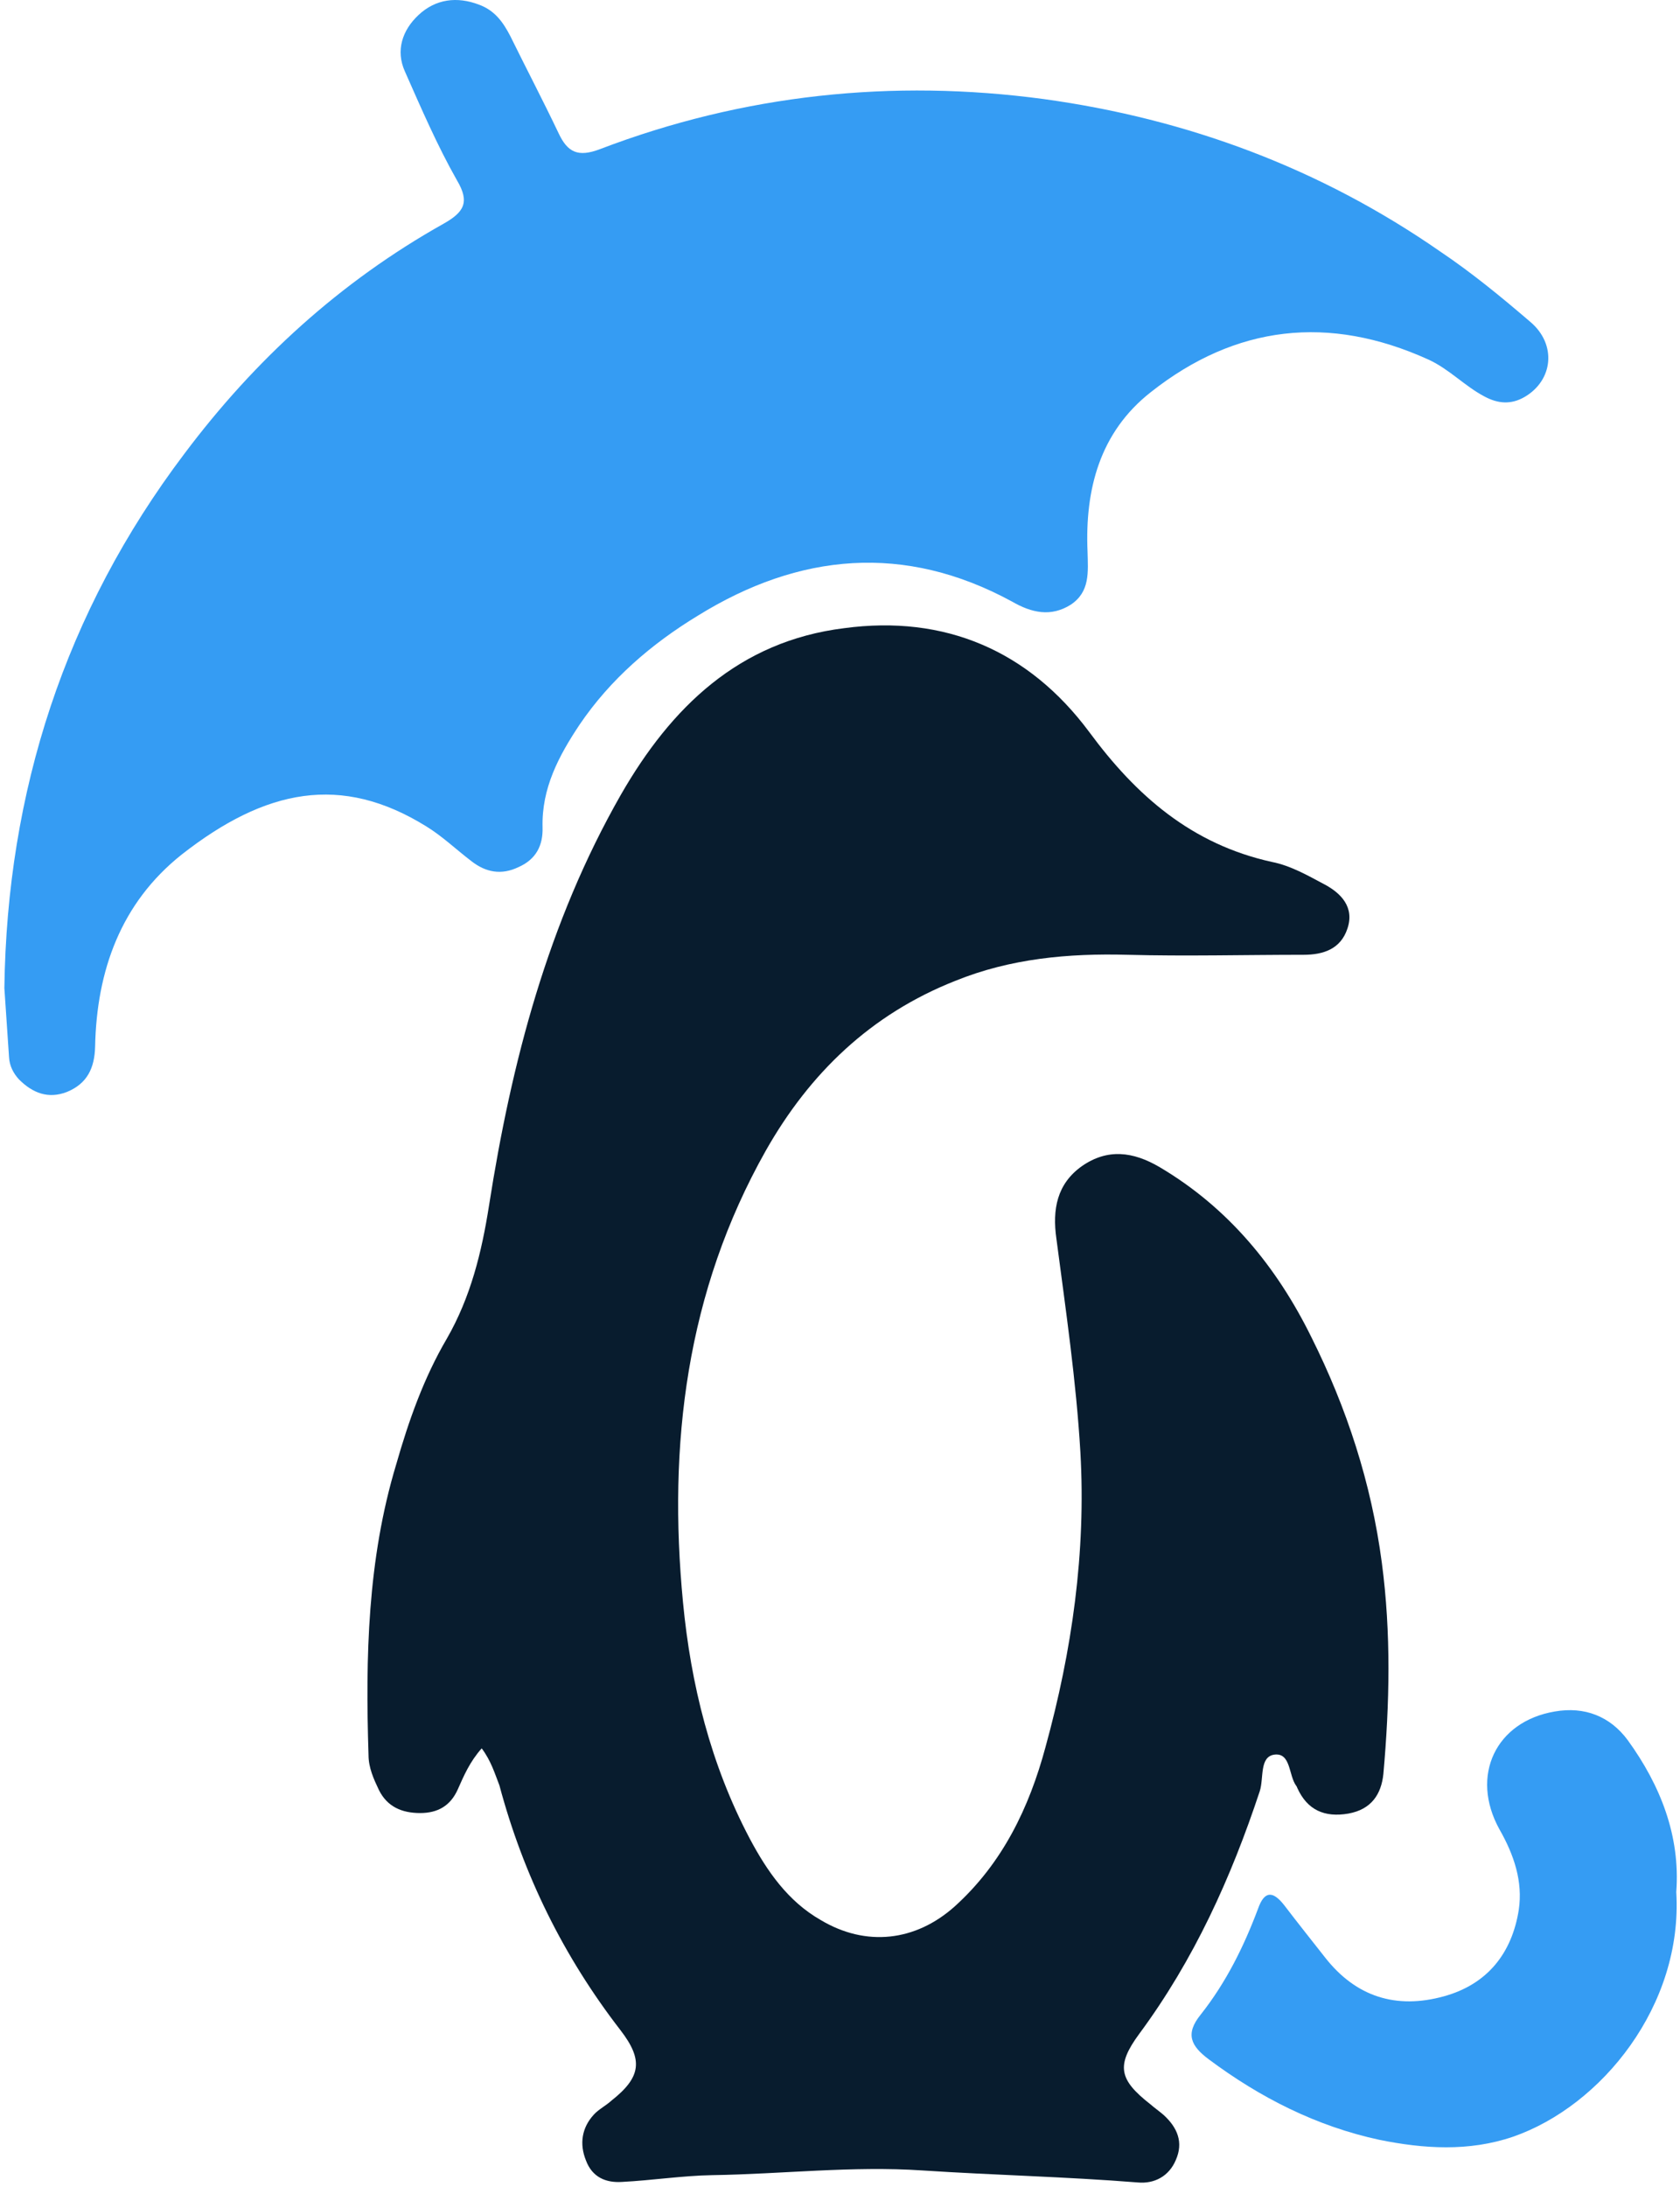 <svg xmlns="http://www.w3.org/2000/svg" fill="none" viewBox="0 0 239 311"><path fill="#081C2E" d="M68.526 248.612c-1.706 1.929-2.523 3.858-3.413 5.861-1.039 2.3-2.82 3.339-5.342 3.339-2.596 0-4.674-.89-5.86-3.264-.742-1.558-1.484-3.191-1.484-4.971-.446-13.948-.149-27.821 3.932-41.324 1.78-6.232 3.932-12.316 7.196-17.88 3.413-5.935 4.97-12.315 6.01-18.918 3.19-20.403 8.383-40.286 18.77-58.462 7.122-12.39 16.767-21.812 31.753-23.667 14.319-1.929 26.263 3.19 34.869 14.764 6.677 9.051 14.542 15.951 25.967 18.473 2.671.52 5.119 1.929 7.493 3.191 2.374 1.261 4.303 3.264 3.264 6.306-.964 2.893-3.412 3.709-6.232 3.709-8.383 0-16.692.223-25.076 0-8.383-.222-16.618.52-24.483 3.71-12.018 4.748-20.699 13.131-26.931 24.111-11.35 20.106-13.947 41.844-11.796 64.249 1.113 11.648 3.932 23.073 9.497 33.608 2.448 4.6 5.415 8.903 10.089 11.574 6.455 3.858 13.503 3.042 19.067-1.929 6.826-6.158 10.609-14.096 12.909-22.628 3.784-13.725 5.787-27.747 4.971-41.992-.593-10.089-2.077-20.179-3.413-30.343-.593-4.155.075-7.79 3.636-10.313 3.635-2.522 7.27-2.077 11.054.149 9.793 5.786 16.693 14.244 21.589 24.186 5.045 10.089 8.532 20.773 10.016 32.05 1.335 10.015 1.113 20.105.223 30.047-.297 2.893-1.707 5.045-4.971 5.638-3.413.594-5.861-.519-7.271-3.635-.074-.149-.074-.223-.148-.297-1.113-1.484-.742-4.748-3.116-4.451-2.152.296-1.484 3.338-2.078 5.193-4.08 12.316-9.347 23.963-17.137 34.498-3.339 4.526-2.894 6.529 1.558 10.016.593.519 1.335 1.039 1.929 1.558 1.928 1.781 2.819 3.858 1.706 6.38-.965 2.3-3.042 3.413-5.416 3.191-10.238-.817-20.476-1.039-30.641-1.707-10.015-.668-19.957.52-29.898.668-4.229.074-8.532.742-12.835.964-2.3.149-4.229-.667-5.12-3.041-.964-2.375-.593-4.674 1.114-6.529.667-.742 1.706-1.261 2.522-2.003 4.229-3.339 4.526-5.787 1.261-10.016-8.086-10.461-13.799-22.034-17.212-34.795-.667-1.707-1.187-3.487-2.522-5.268Z"/><path fill="#359CF3" d="M.622 140.507c.371-27.895 8.606-53.49 25.596-75.97C36.233 51.183 48.4 40.054 63.09 31.819c2.894-1.632 3.784-3.042 1.93-6.158-2.82-4.97-5.12-10.312-7.42-15.506-1.335-2.967-.37-5.86 1.929-8.012 2.448-2.3 5.49-2.671 8.606-1.484 2.226.816 3.413 2.448 4.451 4.451 2.3 4.674 4.674 9.2 6.9 13.874 1.261 2.67 2.745 3.413 5.861 2.226 20.402-7.79 41.621-10.016 63.136-7.123 20.476 2.82 39.395 9.868 56.384 21.664 4.526 3.042 8.681 6.455 12.835 10.016 3.784 3.19 3.265 8.309-.816 10.683-1.929 1.113-3.783.964-5.712-.074-2.82-1.484-5.045-3.932-8.013-5.268-14.096-6.38-27.376-4.896-39.469 4.674-7.271 5.713-9.348 13.874-8.977 22.628.074 2.968.371 5.713-2.374 7.568-2.819 1.78-5.564 1.187-8.384-.445-15.283-8.31-30.269-6.9-44.662 2.003-6.603 4.006-12.464 9.05-16.841 15.505-2.968 4.452-5.416 9.052-5.268 14.616.074 2.522-.89 4.526-3.413 5.638-2.448 1.187-4.673.742-6.677-.816-2.151-1.632-4.154-3.561-6.454-4.97-12.093-7.494-22.85-5.342-34.795 4.006-8.68 6.899-12.093 16.544-12.316 27.302-.074 3.042-1.113 5.267-4.006 6.454-2.671 1.039-4.897.149-6.826-1.78-.816-.891-1.335-1.929-1.41-3.116-.222-3.339-.444-6.677-.667-9.868ZM238.47 269.043c.964 16.099-10.609 30.418-23.222 34.795-6.306 2.152-12.76 1.707-18.992.446-8.977-1.929-16.99-6.01-24.26-11.426-2.597-1.929-3.413-3.635-1.187-6.38 3.635-4.6 6.157-9.719 8.161-15.061.89-2.522 2.077-2.596 3.709-.519 1.929 2.522 3.932 5.045 5.861 7.493 4.377 5.564 10.09 7.345 16.841 5.49 6.232-1.706 9.719-6.158 10.684-12.315.593-4.007-.668-7.79-2.745-11.426-4.229-7.641-.52-15.357 7.864-16.767 4.229-.741 7.864.668 10.386 4.081 4.674 6.454 7.493 13.651 6.9 21.589Z"/></svg>